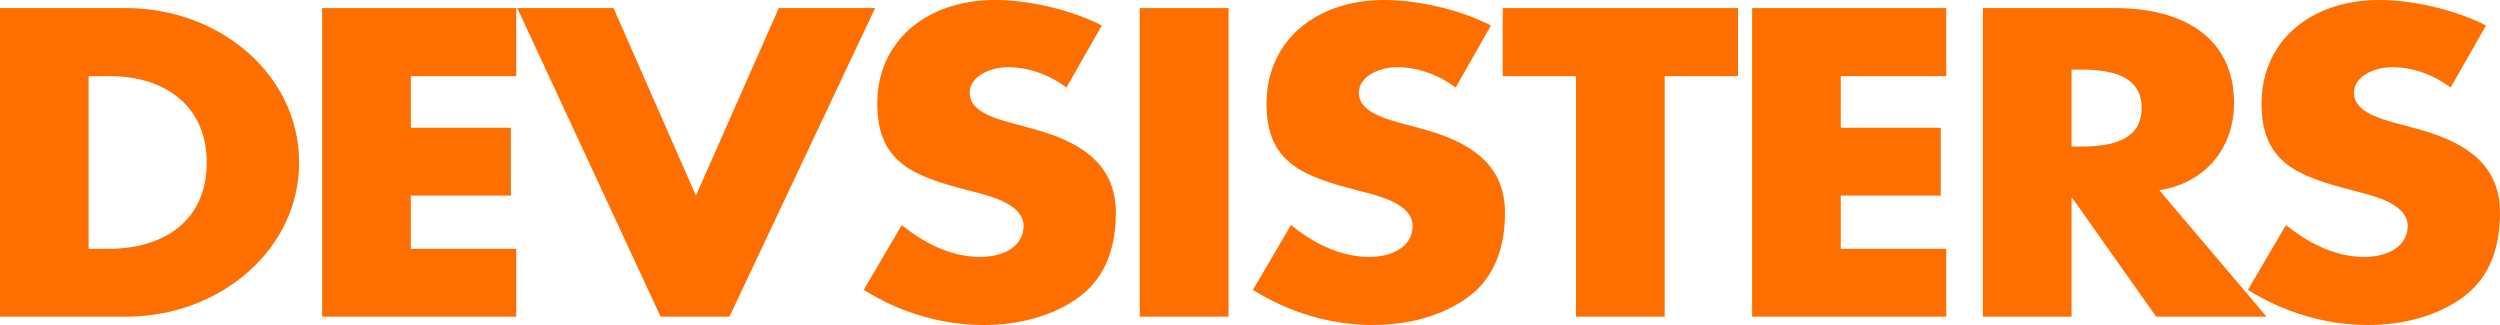 <svg width="200" height="26" viewBox="0 0 200 26" fill="none" xmlns="http://www.w3.org/2000/svg">
<g clip-path="url(#clip0_8_101)">
<path d="M7.091 19.905H8.689C12.927 19.905 16.54 17.809 16.54 12.995C16.54 8.58 13.323 6.089 8.763 6.089H7.091V19.905ZM0 0.647H10.061C17.672 0.647 23.93 6.056 23.93 12.995C23.93 19.949 17.626 25.335 10.061 25.335H0V0.647Z" fill="#FF6F00"/>
<path d="M32.867 6.089V10.221H40.868V15.649H32.867V19.905H41.301V25.335H25.772V0.647H41.301V6.089H32.867Z" fill="#FF6F00"/>
<path d="M55.673 15.649L62.301 0.647H70.012L58.354 25.335H52.85L41.383 0.647H49.085L55.673 15.649Z" fill="#FF6F00"/>
<path d="M85.318 7.003C84.018 6.022 82.357 5.374 80.611 5.374C79.314 5.374 77.572 6.056 77.572 7.432C77.572 8.879 79.492 9.43 80.724 9.791L82.535 10.279C86.338 11.294 89.269 13.032 89.269 17.024C89.269 19.482 88.616 22.003 86.442 23.679C84.31 25.306 81.448 26 78.693 26C75.257 26 71.886 24.951 69.103 23.188L72.137 18.007C73.922 19.42 76.015 20.555 78.445 20.555C80.112 20.555 81.885 19.808 81.885 18.073C81.885 16.283 79.088 15.649 77.572 15.256C73.123 14.113 70.181 13.06 70.181 8.289C70.181 3.274 74.144 1.56765e-06 79.602 1.56765e-06C82.357 1.56765e-06 85.718 0.791 88.145 2.037L85.318 7.003Z" fill="#FF6F00"/>
<path d="M98.283 25.335H91.18V0.647H98.283V25.335Z" fill="#FF6F00"/>
<path d="M116.452 7.003C115.15 6.022 113.478 5.374 111.752 5.374C110.439 5.374 108.708 6.056 108.708 7.432C108.708 8.879 110.626 9.43 111.855 9.791L113.665 10.279C117.468 11.294 120.399 13.032 120.399 17.024C120.399 19.482 119.742 22.003 117.57 23.679C115.434 25.306 112.581 26 109.827 26C106.394 26 103.02 24.951 100.235 23.188L103.277 18.007C105.045 19.42 107.152 20.555 109.576 20.555C111.24 20.555 113.009 19.808 113.009 18.073C113.009 16.283 110.219 15.649 108.708 15.256C104.254 14.113 101.321 13.06 101.321 8.289C101.321 3.274 105.268 1.56765e-06 110.731 1.56765e-06C113.478 1.56765e-06 116.848 0.791 119.277 2.037L116.452 7.003Z" fill="#FF6F00"/>
<path d="M133.174 25.335H126.081V6.089H120.218V0.647H139.039V6.089H133.174V25.335Z" fill="#FF6F00"/>
<path d="M147.261 6.089V10.221H155.259V15.649H147.261V19.905H155.699V25.335H140.17V0.647H155.699V6.089H147.261Z" fill="#FF6F00"/>
<path d="M165.726 11.725H166.407C168.729 11.725 171.334 11.329 171.334 8.637C171.334 5.965 168.729 5.566 166.407 5.566H165.726V11.725ZM181.326 25.335H172.493L165.79 15.845H165.726V25.335H158.627V0.647H169.233C174.631 0.647 178.726 2.989 178.726 8.25C178.726 11.66 176.612 14.599 172.748 15.223L181.326 25.335Z" fill="#FF6F00"/>
<path d="M196.051 7.003C194.754 6.022 193.09 5.374 191.351 5.374C190.039 5.374 188.314 6.056 188.314 7.432C188.314 8.879 190.227 9.43 191.454 9.791L193.266 10.279C197.068 11.294 200 13.032 200 17.024C200 19.482 199.358 22.003 197.172 23.679C195.037 25.306 192.18 26 189.432 26C185.991 26 182.628 24.951 179.834 23.188L182.874 18.007C184.657 19.42 186.751 20.555 189.175 20.555C190.839 20.555 192.616 19.808 192.616 18.073C192.616 16.283 189.832 15.649 188.314 15.256C183.851 14.113 180.924 13.06 180.924 8.289C180.924 3.274 184.866 1.56765e-06 190.337 1.56765e-06C193.09 1.56765e-06 196.446 0.791 198.882 2.037L196.051 7.003Z" fill="#FF6F00"/>
</g>
<defs>
<clipPath id="clip0_8_101">
<rect width="200" height="26" fill="white"/>
</clipPath>
</defs>
</svg>

